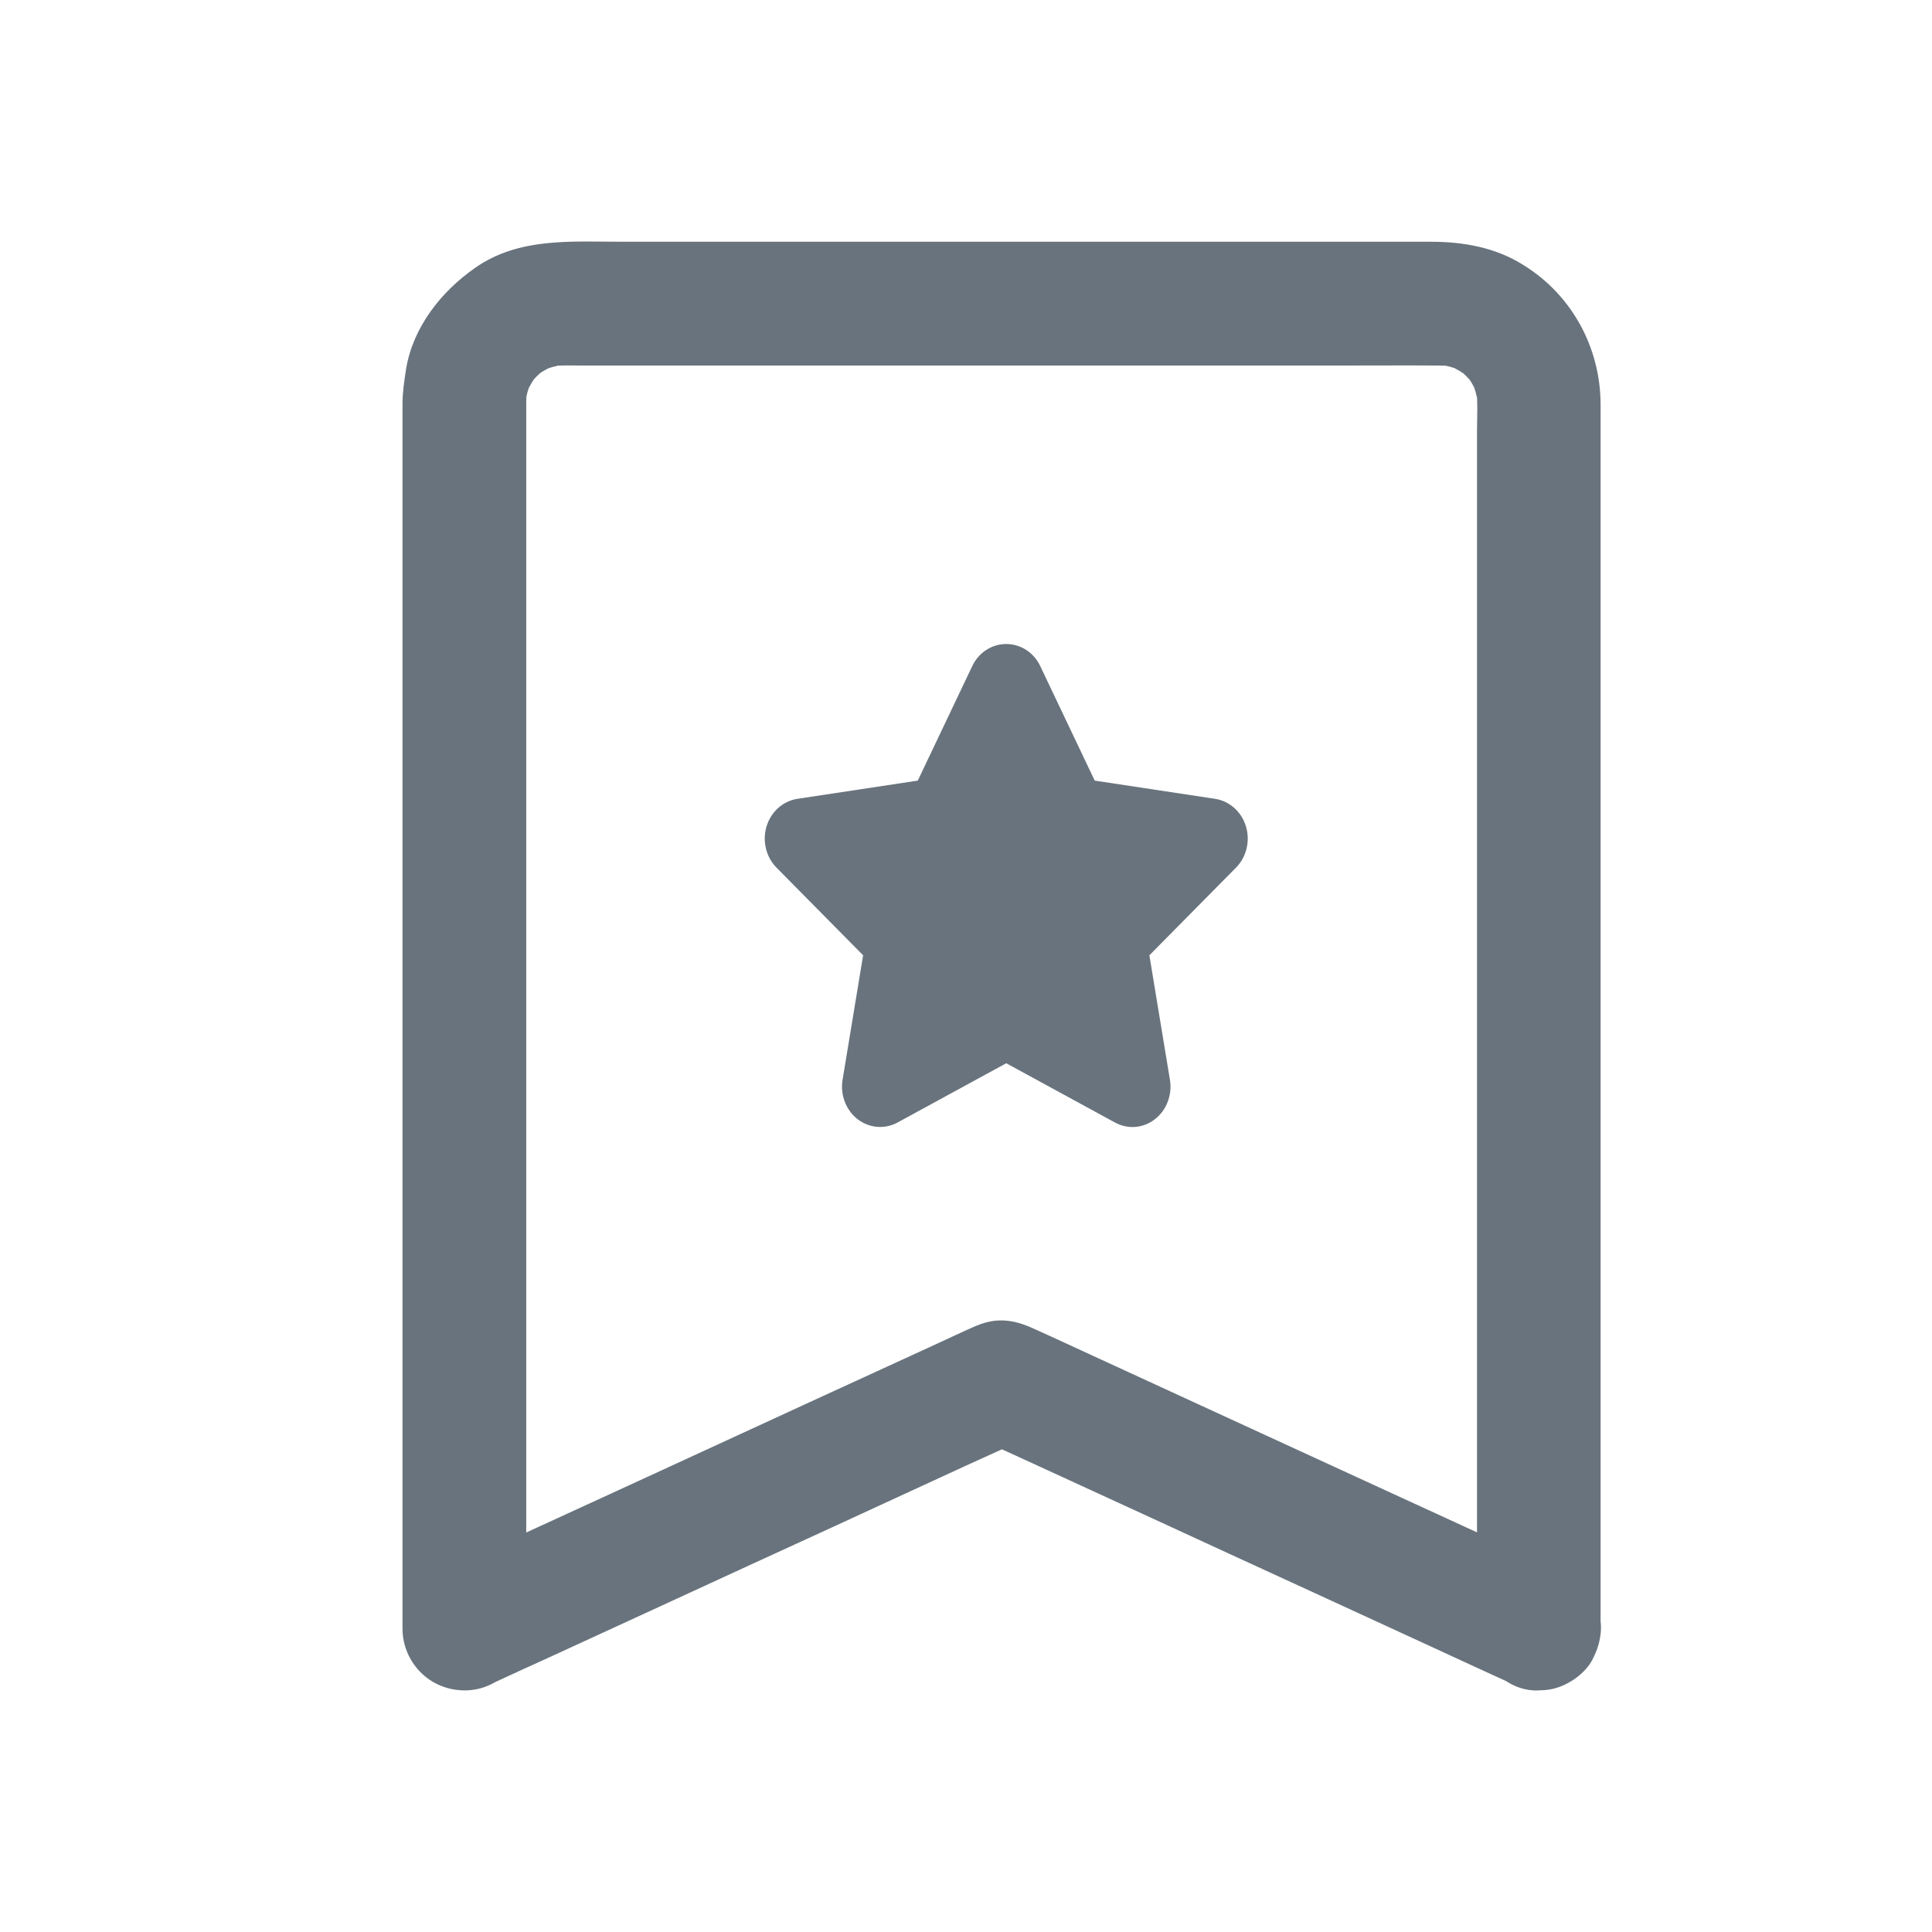 <svg width="24" height="24" viewBox="0 0 24 24" fill="none" xmlns="http://www.w3.org/2000/svg">
<path d="M19.507 19.568C19.284 19.466 19.062 19.363 18.839 19.261C18.304 19.016 17.767 18.768 17.232 18.523C16.587 18.227 15.943 17.93 15.298 17.634C14.743 17.379 14.189 17.124 13.635 16.869C13.37 16.748 13.105 16.623 12.841 16.505C12.675 16.43 12.528 16.386 12.342 16.409C12.234 16.424 12.144 16.46 12.046 16.505C12.018 16.518 11.989 16.531 11.962 16.543C11.826 16.606 11.688 16.669 11.551 16.733C11.049 16.963 10.546 17.195 10.043 17.425C9.403 17.721 8.762 18.014 8.121 18.31C7.54 18.576 6.957 18.845 6.375 19.112C6.059 19.257 5.742 19.403 5.426 19.549C5.411 19.557 5.397 19.562 5.382 19.57C5.767 19.791 6.151 20.011 6.537 20.232C6.537 20.094 6.537 19.958 6.537 19.82C6.537 19.445 6.537 19.073 6.537 18.699C6.537 18.147 6.537 17.596 6.537 17.044C6.537 16.372 6.537 15.699 6.537 15.027C6.537 14.293 6.537 13.556 6.537 12.821C6.537 12.083 6.537 11.346 6.537 10.607C6.537 9.919 6.537 9.23 6.537 8.541C6.537 7.962 6.537 7.383 6.537 6.803C6.537 6.391 6.537 5.978 6.537 5.568C6.537 5.38 6.537 5.194 6.537 5.006C6.537 4.946 6.54 4.889 6.546 4.831C6.537 4.898 6.527 4.967 6.519 5.034C6.535 4.923 6.563 4.818 6.608 4.714C6.583 4.775 6.556 4.837 6.531 4.898C6.571 4.806 6.623 4.72 6.682 4.639C6.642 4.691 6.602 4.743 6.562 4.795C6.629 4.708 6.705 4.633 6.79 4.566C6.738 4.607 6.686 4.647 6.634 4.687C6.715 4.626 6.801 4.576 6.893 4.536C6.832 4.561 6.771 4.587 6.709 4.612C6.813 4.57 6.92 4.539 7.03 4.524C6.963 4.534 6.893 4.543 6.826 4.551C6.966 4.534 7.108 4.541 7.248 4.541C7.507 4.541 7.766 4.541 8.027 4.541C8.902 4.541 9.777 4.541 10.652 4.541C11.716 4.541 12.783 4.541 13.848 4.541C14.765 4.541 15.682 4.541 16.599 4.541C17.028 4.541 17.46 4.538 17.89 4.541C17.945 4.541 18.003 4.545 18.058 4.551C17.991 4.541 17.922 4.532 17.855 4.524C17.966 4.539 18.072 4.568 18.175 4.612C18.114 4.587 18.053 4.561 17.991 4.536C18.084 4.576 18.17 4.628 18.25 4.687C18.199 4.647 18.147 4.607 18.095 4.566C18.181 4.633 18.256 4.71 18.323 4.795C18.283 4.743 18.243 4.691 18.202 4.639C18.264 4.72 18.314 4.806 18.354 4.898C18.329 4.837 18.302 4.775 18.277 4.714C18.319 4.818 18.35 4.925 18.366 5.034C18.356 4.967 18.346 4.898 18.339 4.831C18.36 5.006 18.348 5.186 18.348 5.362C18.348 5.725 18.348 6.088 18.348 6.45C18.348 6.995 18.348 7.538 18.348 8.083C18.348 8.75 18.348 9.418 18.348 10.086C18.348 10.818 18.348 11.553 18.348 12.286C18.348 13.024 18.348 13.763 18.348 14.502C18.348 15.194 18.348 15.889 18.348 16.581C18.348 17.168 18.348 17.753 18.348 18.34C18.348 18.762 18.348 19.184 18.348 19.607C18.348 19.806 18.346 20.008 18.348 20.207C18.348 20.215 18.348 20.224 18.348 20.232C18.348 20.633 18.701 21.018 19.116 20.999C19.532 20.98 19.883 20.662 19.883 20.232C19.883 19.963 19.883 19.695 19.883 19.428C19.883 18.734 19.883 18.039 19.883 17.345C19.883 16.387 19.883 15.432 19.883 14.475C19.883 13.422 19.883 12.367 19.883 11.313C19.883 10.327 19.883 9.341 19.883 8.355C19.883 7.601 19.883 6.847 19.883 6.093C19.883 5.737 19.883 5.378 19.883 5.021C19.881 4.315 19.524 3.661 18.922 3.291C18.575 3.072 18.175 3.003 17.771 3.003C17.209 3.003 16.648 3.003 16.086 3.003C15.127 3.003 14.168 3.003 13.209 3.003C12.173 3.003 11.135 3.003 10.099 3.003C9.305 3.003 8.513 3.003 7.718 3.003C7.097 3.003 6.441 2.947 5.9 3.329C5.478 3.624 5.129 4.066 5.044 4.587C5.021 4.733 5 4.877 5 5.023C5 5.146 5 5.27 5 5.393C5 5.976 5 6.56 5 7.145C5 8.041 5 8.935 5 9.83C5 10.872 5 11.914 5 12.956C5 13.98 5 15.004 5 16.027C5 16.869 5 17.709 5 18.551C5 19.046 5 19.539 5 20.034C5 20.1 5 20.165 5 20.232C5 20.502 5.146 20.758 5.38 20.894C5.499 20.963 5.629 20.997 5.767 20.999C5.905 20.999 6.034 20.965 6.155 20.894C6.375 20.792 6.596 20.691 6.817 20.591C7.35 20.345 7.881 20.102 8.415 19.856C9.055 19.561 9.698 19.265 10.339 18.972C10.895 18.715 11.454 18.459 12.01 18.202C12.28 18.078 12.553 17.959 12.819 17.83C12.823 17.828 12.827 17.826 12.831 17.824C12.572 17.824 12.315 17.824 12.056 17.824C12.277 17.926 12.497 18.028 12.718 18.128C13.251 18.373 13.782 18.617 14.316 18.862C14.957 19.158 15.599 19.453 16.24 19.747C16.796 20.004 17.355 20.259 17.911 20.516C18.181 20.641 18.45 20.765 18.72 20.888C18.724 20.89 18.728 20.892 18.732 20.894C18.924 20.982 19.112 21.03 19.323 20.971C19.501 20.921 19.693 20.785 19.781 20.618C19.875 20.439 19.923 20.224 19.858 20.027C19.8 19.846 19.685 19.649 19.507 19.568Z" fill="#68737D"/>
<path d="M11.152 13.943C11.074 13.986 10.986 14.005 10.897 13.998C10.809 13.991 10.725 13.958 10.653 13.903C10.582 13.848 10.527 13.772 10.494 13.686C10.461 13.599 10.451 13.504 10.467 13.412L10.722 11.867L9.647 10.779C9.582 10.714 9.537 10.632 9.515 10.541C9.493 10.45 9.495 10.354 9.523 10.264C9.55 10.175 9.601 10.095 9.669 10.035C9.737 9.975 9.82 9.936 9.908 9.923L11.401 9.697L12.076 8.278C12.115 8.194 12.175 8.124 12.25 8.075C12.325 8.026 12.412 8 12.5 8C12.588 8 12.675 8.026 12.75 8.075C12.825 8.124 12.885 8.194 12.924 8.278L13.599 9.697L15.092 9.923C15.18 9.936 15.263 9.975 15.331 10.035C15.399 10.095 15.45 10.175 15.477 10.264C15.505 10.354 15.507 10.45 15.485 10.541C15.463 10.632 15.418 10.714 15.353 10.779L14.278 11.867L14.533 13.413C14.549 13.505 14.539 13.599 14.506 13.686C14.473 13.773 14.418 13.848 14.347 13.903C14.275 13.959 14.191 13.992 14.103 13.999C14.014 14.006 13.926 13.986 13.848 13.943L12.5 13.208L11.152 13.943Z" fill="#68737D"/>
</svg>
